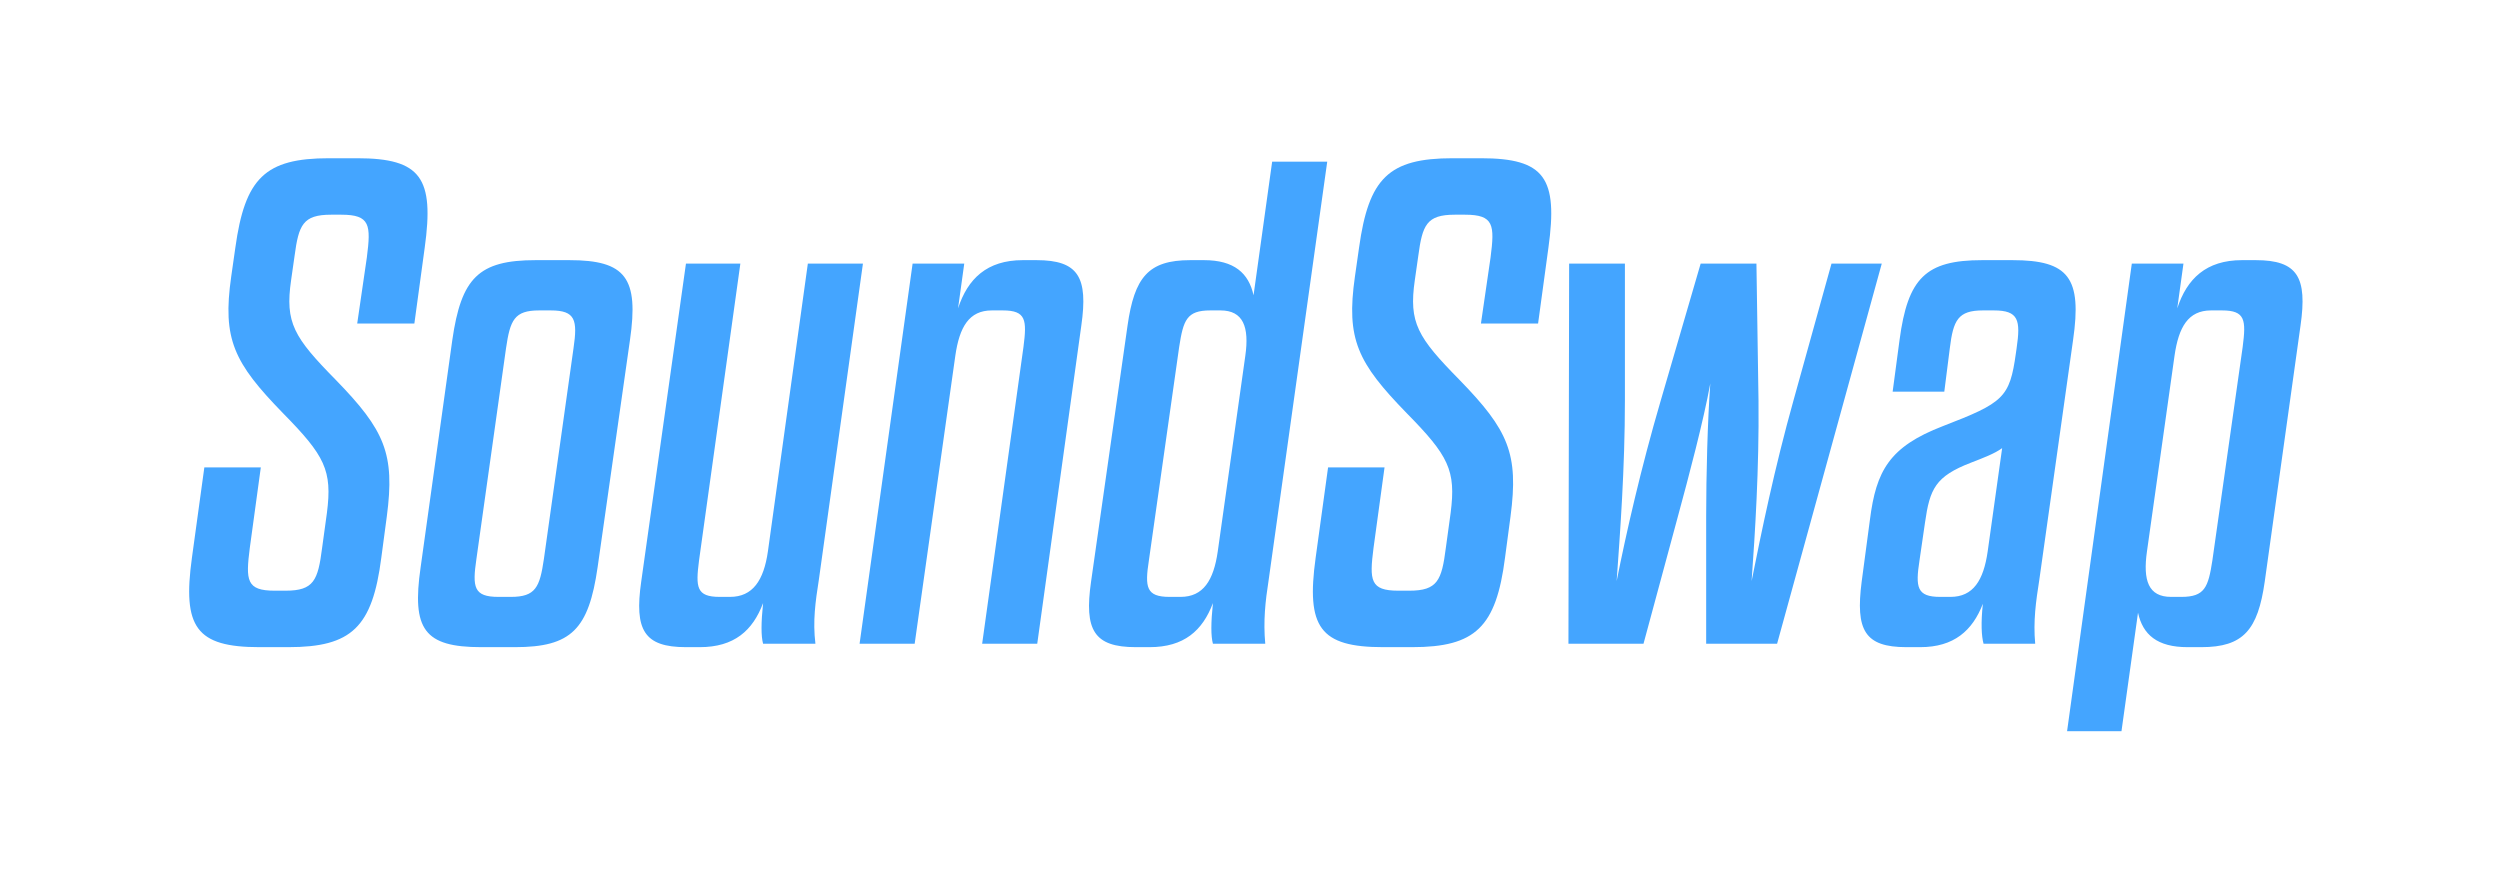 <svg width="167" height="59" viewBox="0 0 167 59" fill="none" xmlns="http://www.w3.org/2000/svg">
<path d="M21.516 36.606L21.838 34.26C22.206 31.408 21.7 30.442 18.894 27.59C15.628 24.232 14.846 22.668 15.444 18.482L15.72 16.55C16.364 11.904 17.698 10.57 21.976 10.57H23.862C28.14 10.57 29.014 11.904 28.37 16.55L27.68 21.61H23.862L24.506 17.194C24.782 15.032 24.736 14.342 22.804 14.342H22.114C20.228 14.342 19.952 15.032 19.676 17.102L19.446 18.712C19.032 21.564 19.63 22.53 22.436 25.382C25.702 28.74 26.392 30.304 25.84 34.49L25.472 37.25C24.874 41.896 23.494 43.23 19.262 43.23H17.33C13.098 43.23 12.178 41.896 12.822 37.25L13.65 31.224H17.422L16.686 36.606C16.41 38.768 16.456 39.458 18.342 39.458H19.078C20.964 39.458 21.24 38.768 21.516 36.606ZM42.082 22.714L39.92 37.894C39.322 42.034 38.172 43.23 34.4 43.23H32.146C28.328 43.23 27.5 42.034 28.098 37.894L30.214 22.714C30.812 18.574 31.962 17.378 35.78 17.378H38.034C41.806 17.378 42.68 18.574 42.082 22.714ZM33.802 23.266L31.824 37.342C31.548 39.228 31.64 39.872 33.296 39.872H34.124C35.78 39.872 36.056 39.228 36.332 37.342L38.31 23.266C38.586 21.38 38.448 20.736 36.792 20.736H36.01C34.354 20.736 34.078 21.38 33.802 23.266ZM54.7 38.722C54.47 40.194 54.286 41.482 54.47 43H50.974C50.836 42.494 50.836 41.62 50.974 40.286C50.284 42.126 49.042 43.23 46.742 43.23H45.822C43.016 43.23 42.372 42.08 42.832 38.86L45.822 17.608H49.456L46.696 37.434C46.466 39.228 46.512 39.872 48.076 39.872H48.766C50.284 39.872 51.02 38.768 51.296 36.836L53.964 17.608H57.644L54.7 38.722ZM69.288 43H65.608L68.368 23.174C68.598 21.38 68.552 20.736 66.988 20.736H66.252C64.734 20.736 64.09 21.84 63.814 23.772L61.1 43H57.42L60.962 17.608H64.412L63.998 20.598C64.642 18.62 65.93 17.378 68.322 17.378H69.242C72.048 17.378 72.692 18.528 72.232 21.748L69.288 43ZM81.346 36.836L83.186 23.772C83.462 21.84 83.047 20.736 81.529 20.736H80.84C79.275 20.736 79.046 21.38 78.769 23.174L76.746 37.434C76.469 39.228 76.561 39.872 78.126 39.872H78.862C80.379 39.872 81.07 38.768 81.346 36.836ZM84.749 38.722C84.519 40.194 84.382 41.482 84.519 43H81.023C80.885 42.494 80.885 41.62 81.023 40.286C80.334 42.126 79.091 43.23 76.791 43.23H75.871C73.066 43.23 72.421 42.08 72.882 38.86L75.32 21.748C75.779 18.528 76.7 17.378 79.505 17.378H80.425C82.45 17.378 83.415 18.252 83.737 19.724L84.98 10.8H88.659L84.749 38.722ZM96.581 36.606L96.903 34.26C97.27 31.408 96.764 30.442 93.959 27.59C90.692 24.232 89.91 22.668 90.508 18.482L90.784 16.55C91.428 11.904 92.763 10.57 97.04 10.57H98.927C103.204 10.57 104.078 11.904 103.434 16.55L102.744 21.61H98.927L99.57 17.194C99.847 15.032 99.8 14.342 97.868 14.342H97.178C95.293 14.342 95.016 15.032 94.74 17.102L94.51 18.712C94.097 21.564 94.695 22.53 97.501 25.382C100.766 28.74 101.456 30.304 100.904 34.49L100.536 37.25C99.939 41.896 98.558 43.23 94.326 43.23H92.394C88.162 43.23 87.243 41.896 87.886 37.25L88.715 31.224H92.487L91.751 36.606C91.475 38.768 91.52 39.458 93.406 39.458H94.142C96.028 39.458 96.305 38.768 96.581 36.606ZM112.086 34.49L109.786 43H104.772L104.818 17.608H108.544V26.716C108.544 31.316 108.222 35.594 107.992 38.814C108.636 35.594 109.602 31.316 110.936 26.762L113.604 17.608H117.33L117.468 26.762C117.514 31.316 117.238 35.594 117.008 38.814C117.652 35.594 118.526 31.316 119.814 26.716L122.344 17.608H125.702L118.71 43H113.972V34.49C113.972 31.776 114.064 28.142 114.248 25.612C113.788 28.142 112.822 31.776 112.086 34.49ZM132.777 36.836L133.743 29.936C133.237 30.304 132.501 30.58 131.673 30.902C129.281 31.822 128.913 32.65 128.591 34.904L128.223 37.434C127.947 39.228 128.039 39.872 129.603 39.872H130.293C131.811 39.872 132.501 38.768 132.777 36.836ZM129.787 28.464C133.835 26.9 134.249 26.578 134.663 23.588L134.709 23.266C134.985 21.38 134.847 20.736 133.191 20.736H132.455C130.799 20.736 130.477 21.38 130.247 23.266L129.879 26.164H126.429L126.889 22.714C127.441 18.574 128.637 17.378 132.409 17.378H134.433C138.205 17.378 139.079 18.574 138.481 22.714L136.227 38.722C135.997 40.194 135.813 41.482 135.951 43H132.501C132.363 42.494 132.317 41.62 132.455 40.332C131.765 42.126 130.523 43.23 128.269 43.23H127.349C124.543 43.23 123.945 42.08 124.359 38.86L124.911 34.72C125.325 31.454 126.199 29.844 129.787 28.464ZM149.811 23.174C150.041 21.38 149.995 20.736 148.431 20.736H147.695C146.177 20.736 145.533 21.84 145.257 23.772L143.417 36.836C143.141 38.768 143.509 39.872 145.027 39.872H145.717C147.281 39.872 147.511 39.228 147.787 37.434L149.811 23.174ZM141.715 48.842H138.081L142.405 17.608H145.855L145.441 20.598C146.085 18.62 147.373 17.378 149.765 17.378H150.685C153.491 17.378 154.135 18.528 153.675 21.748L151.283 38.86C150.823 42.08 149.857 43.23 147.051 43.23H146.131C144.107 43.23 143.141 42.402 142.819 40.93L141.715 48.842Z" fill="#44A5FF"/>
</svg>
